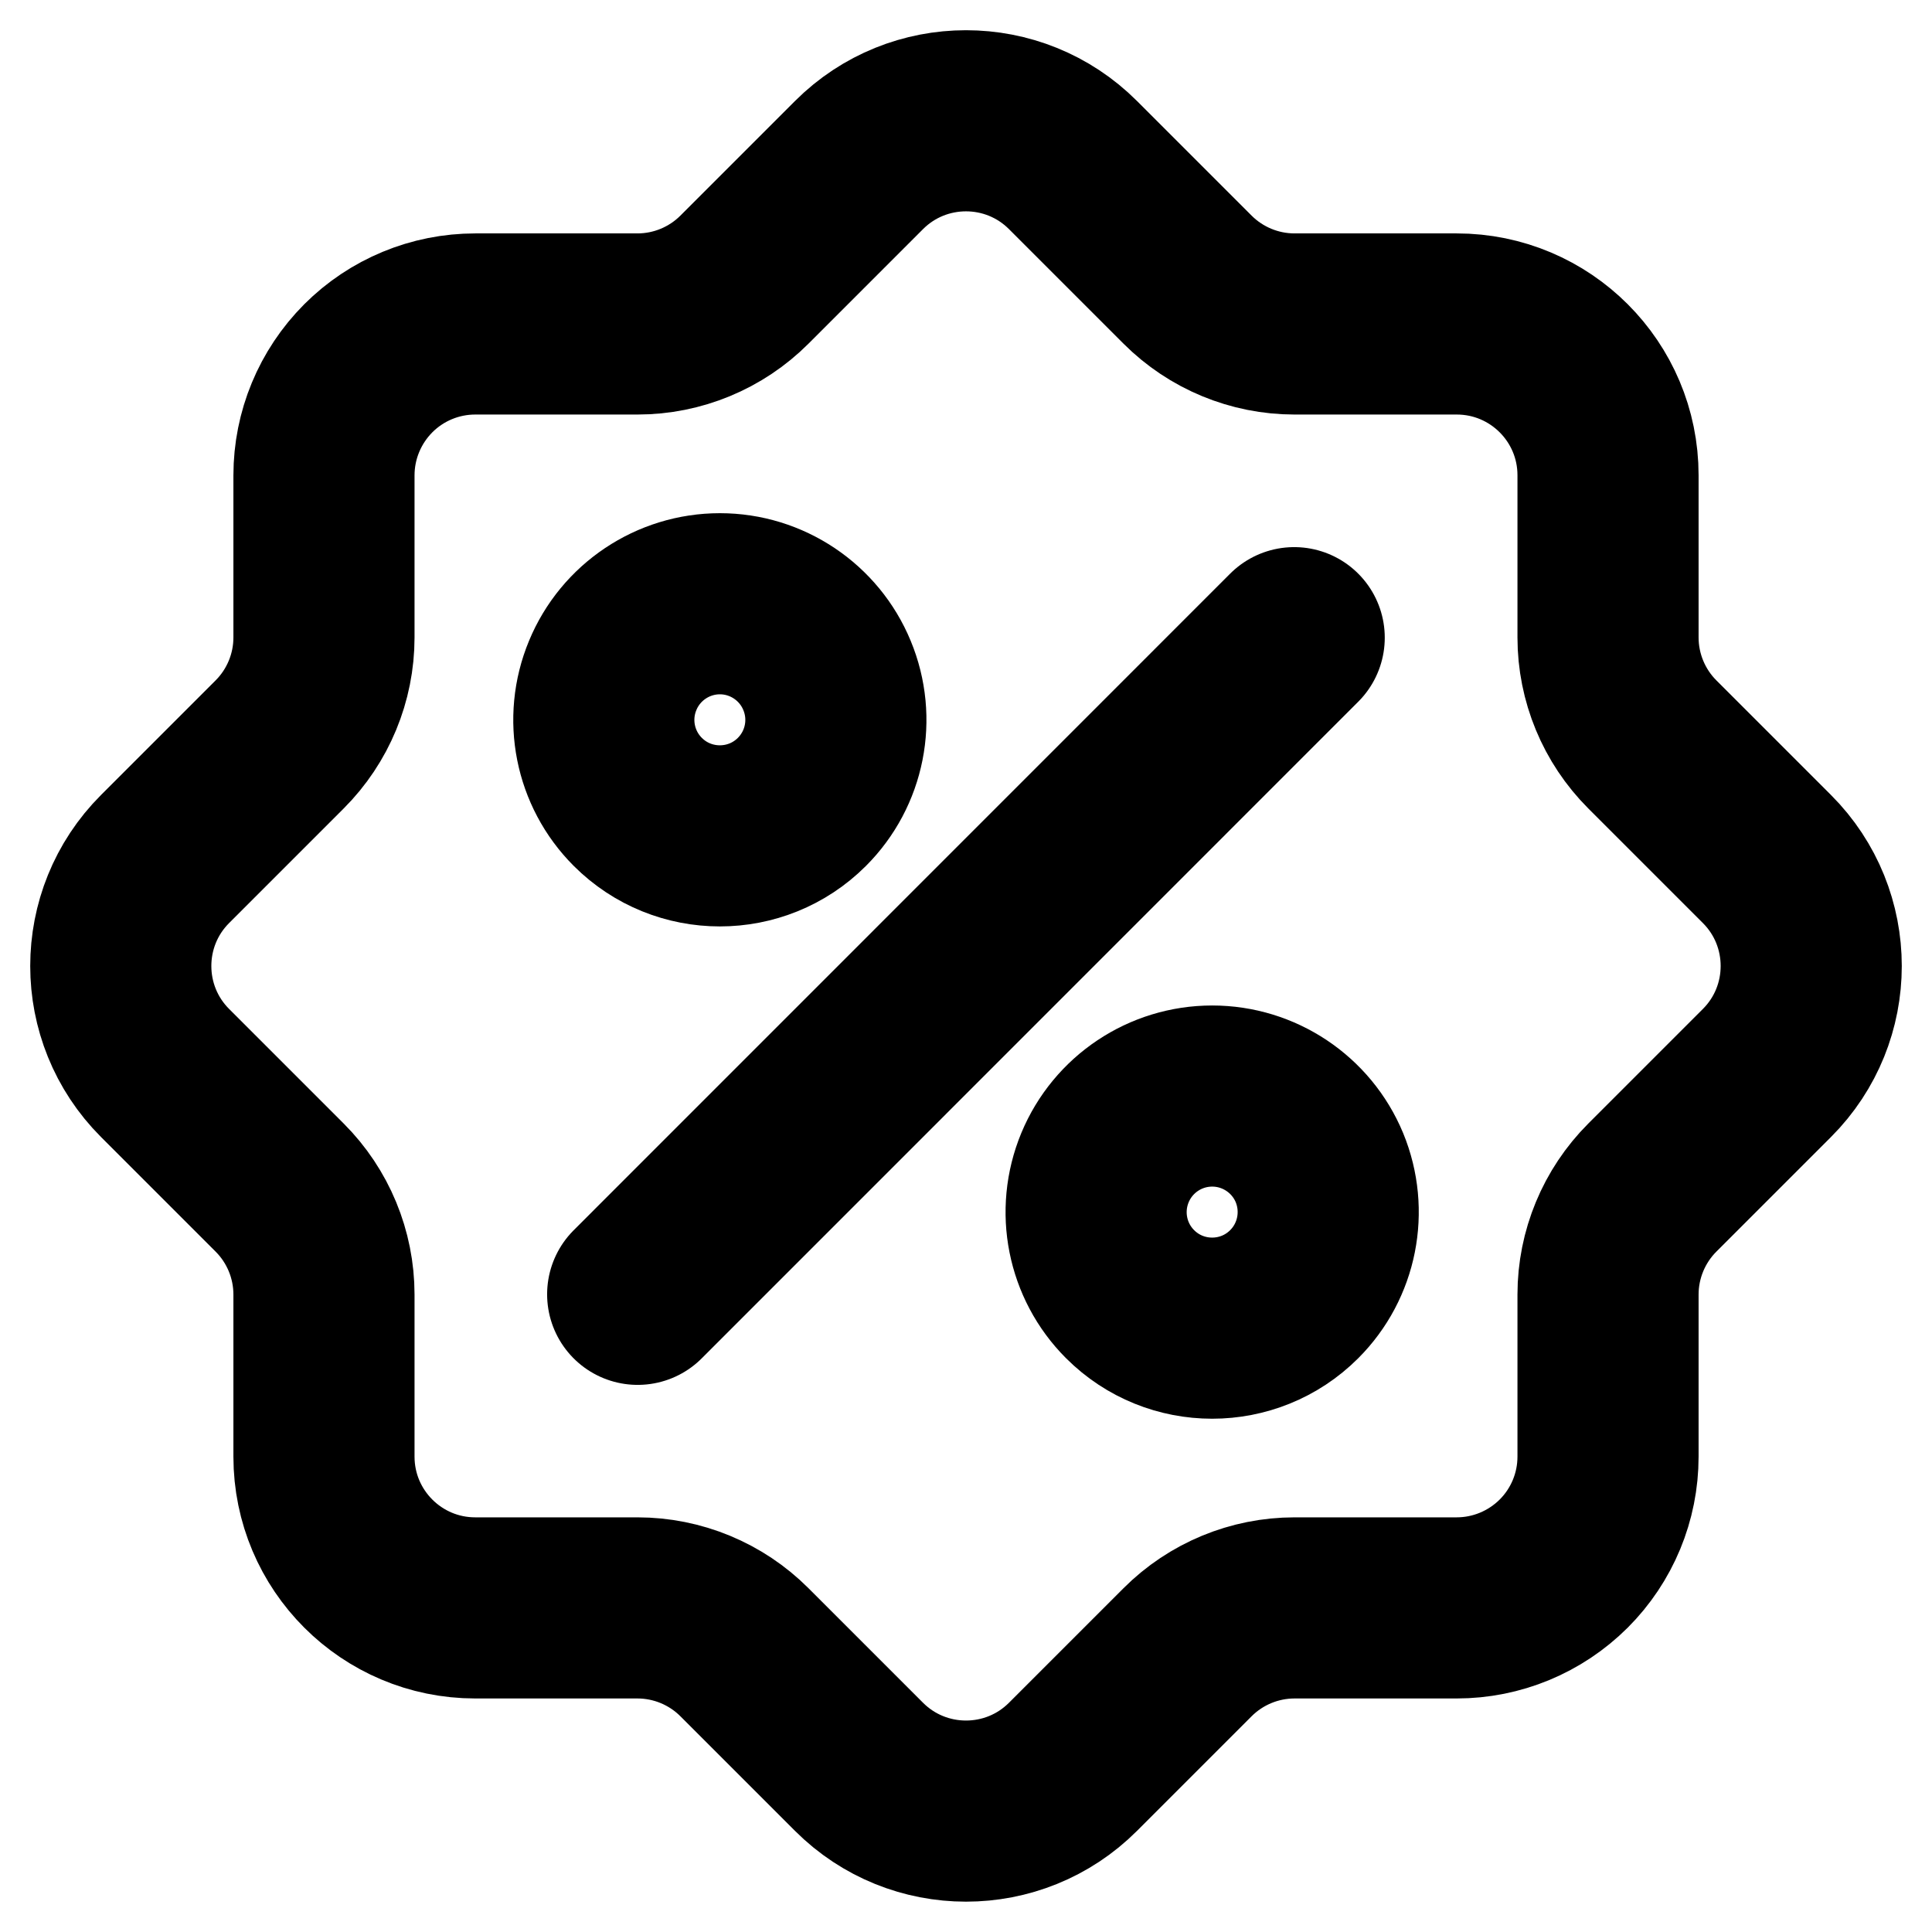 <svg width="16" height="16" viewBox="0 0 16 16" fill="none" xmlns="http://www.w3.org/2000/svg">
<path fill-rule="evenodd" clip-rule="evenodd" d="M13.317 12.063V10.721C13.317 10.389 13.449 10.07 13.684 9.835L14.633 8.886C15.122 8.397 15.122 7.603 14.633 7.114L13.684 6.165C13.449 5.93 13.317 5.611 13.317 5.279V3.936C13.317 3.244 12.756 2.683 12.064 2.683H10.721C10.389 2.683 10.07 2.551 9.835 2.316L8.886 1.367C8.397 0.878 7.603 0.878 7.114 1.367L6.165 2.316C5.93 2.551 5.611 2.683 5.279 2.683H3.936C3.603 2.683 3.285 2.815 3.05 3.05C2.815 3.286 2.683 3.604 2.683 3.937V5.279C2.683 5.611 2.551 5.93 2.316 6.165L1.367 7.114C0.878 7.603 0.878 8.397 1.367 8.886L2.316 9.835C2.551 10.07 2.683 10.389 2.683 10.721V12.063C2.683 12.755 3.244 13.316 3.936 13.316H5.279C5.611 13.316 5.93 13.448 6.165 13.683L7.114 14.632C7.603 15.121 8.397 15.121 8.886 14.632L9.835 13.683C10.07 13.448 10.389 13.316 10.721 13.316H12.063C12.396 13.316 12.714 13.184 12.95 12.949C13.185 12.714 13.317 12.396 13.317 12.063Z" stroke="#5C6A70" style="stroke:#5C6A70;stroke:color(display-p3 0.36 0.416 0.44);stroke-opacity:1;" stroke-width="1.5" stroke-linecap="round" stroke-linejoin="round"/>
<path fill-rule="evenodd" clip-rule="evenodd" d="M5.282 6.641C5.007 6.366 4.925 5.953 5.074 5.594C5.222 5.235 5.573 5 5.962 5C6.35 5 6.701 5.235 6.849 5.594C6.998 5.953 6.916 6.366 6.641 6.641C6.266 7.016 5.657 7.016 5.282 6.641Z" stroke="#5C6A70" style="stroke:#5C6A70;stroke:color(display-p3 0.36 0.416 0.44);stroke-opacity:1;" stroke-width="1.5" stroke-linecap="round" stroke-linejoin="round"/>
<path fill-rule="evenodd" clip-rule="evenodd" d="M9.359 10.718C9.084 10.443 9.002 10.03 9.151 9.67C9.3 9.311 9.65 9.077 10.039 9.077C10.427 9.077 10.778 9.311 10.927 9.67C11.075 10.03 10.993 10.443 10.718 10.718C10.343 11.093 9.734 11.093 9.359 10.718Z" stroke="#5C6A70" style="stroke:#5C6A70;stroke:color(display-p3 0.36 0.416 0.44);stroke-opacity:1;" stroke-width="1.5" stroke-linecap="round"/>
<path d="M10.718 5.281L5.281 10.719" stroke="#5C6A70" style="stroke:#5C6A70;stroke:color(display-p3 0.36 0.416 0.44);stroke-opacity:1;" stroke-width="1.5" stroke-linecap="round"/>
</svg>
